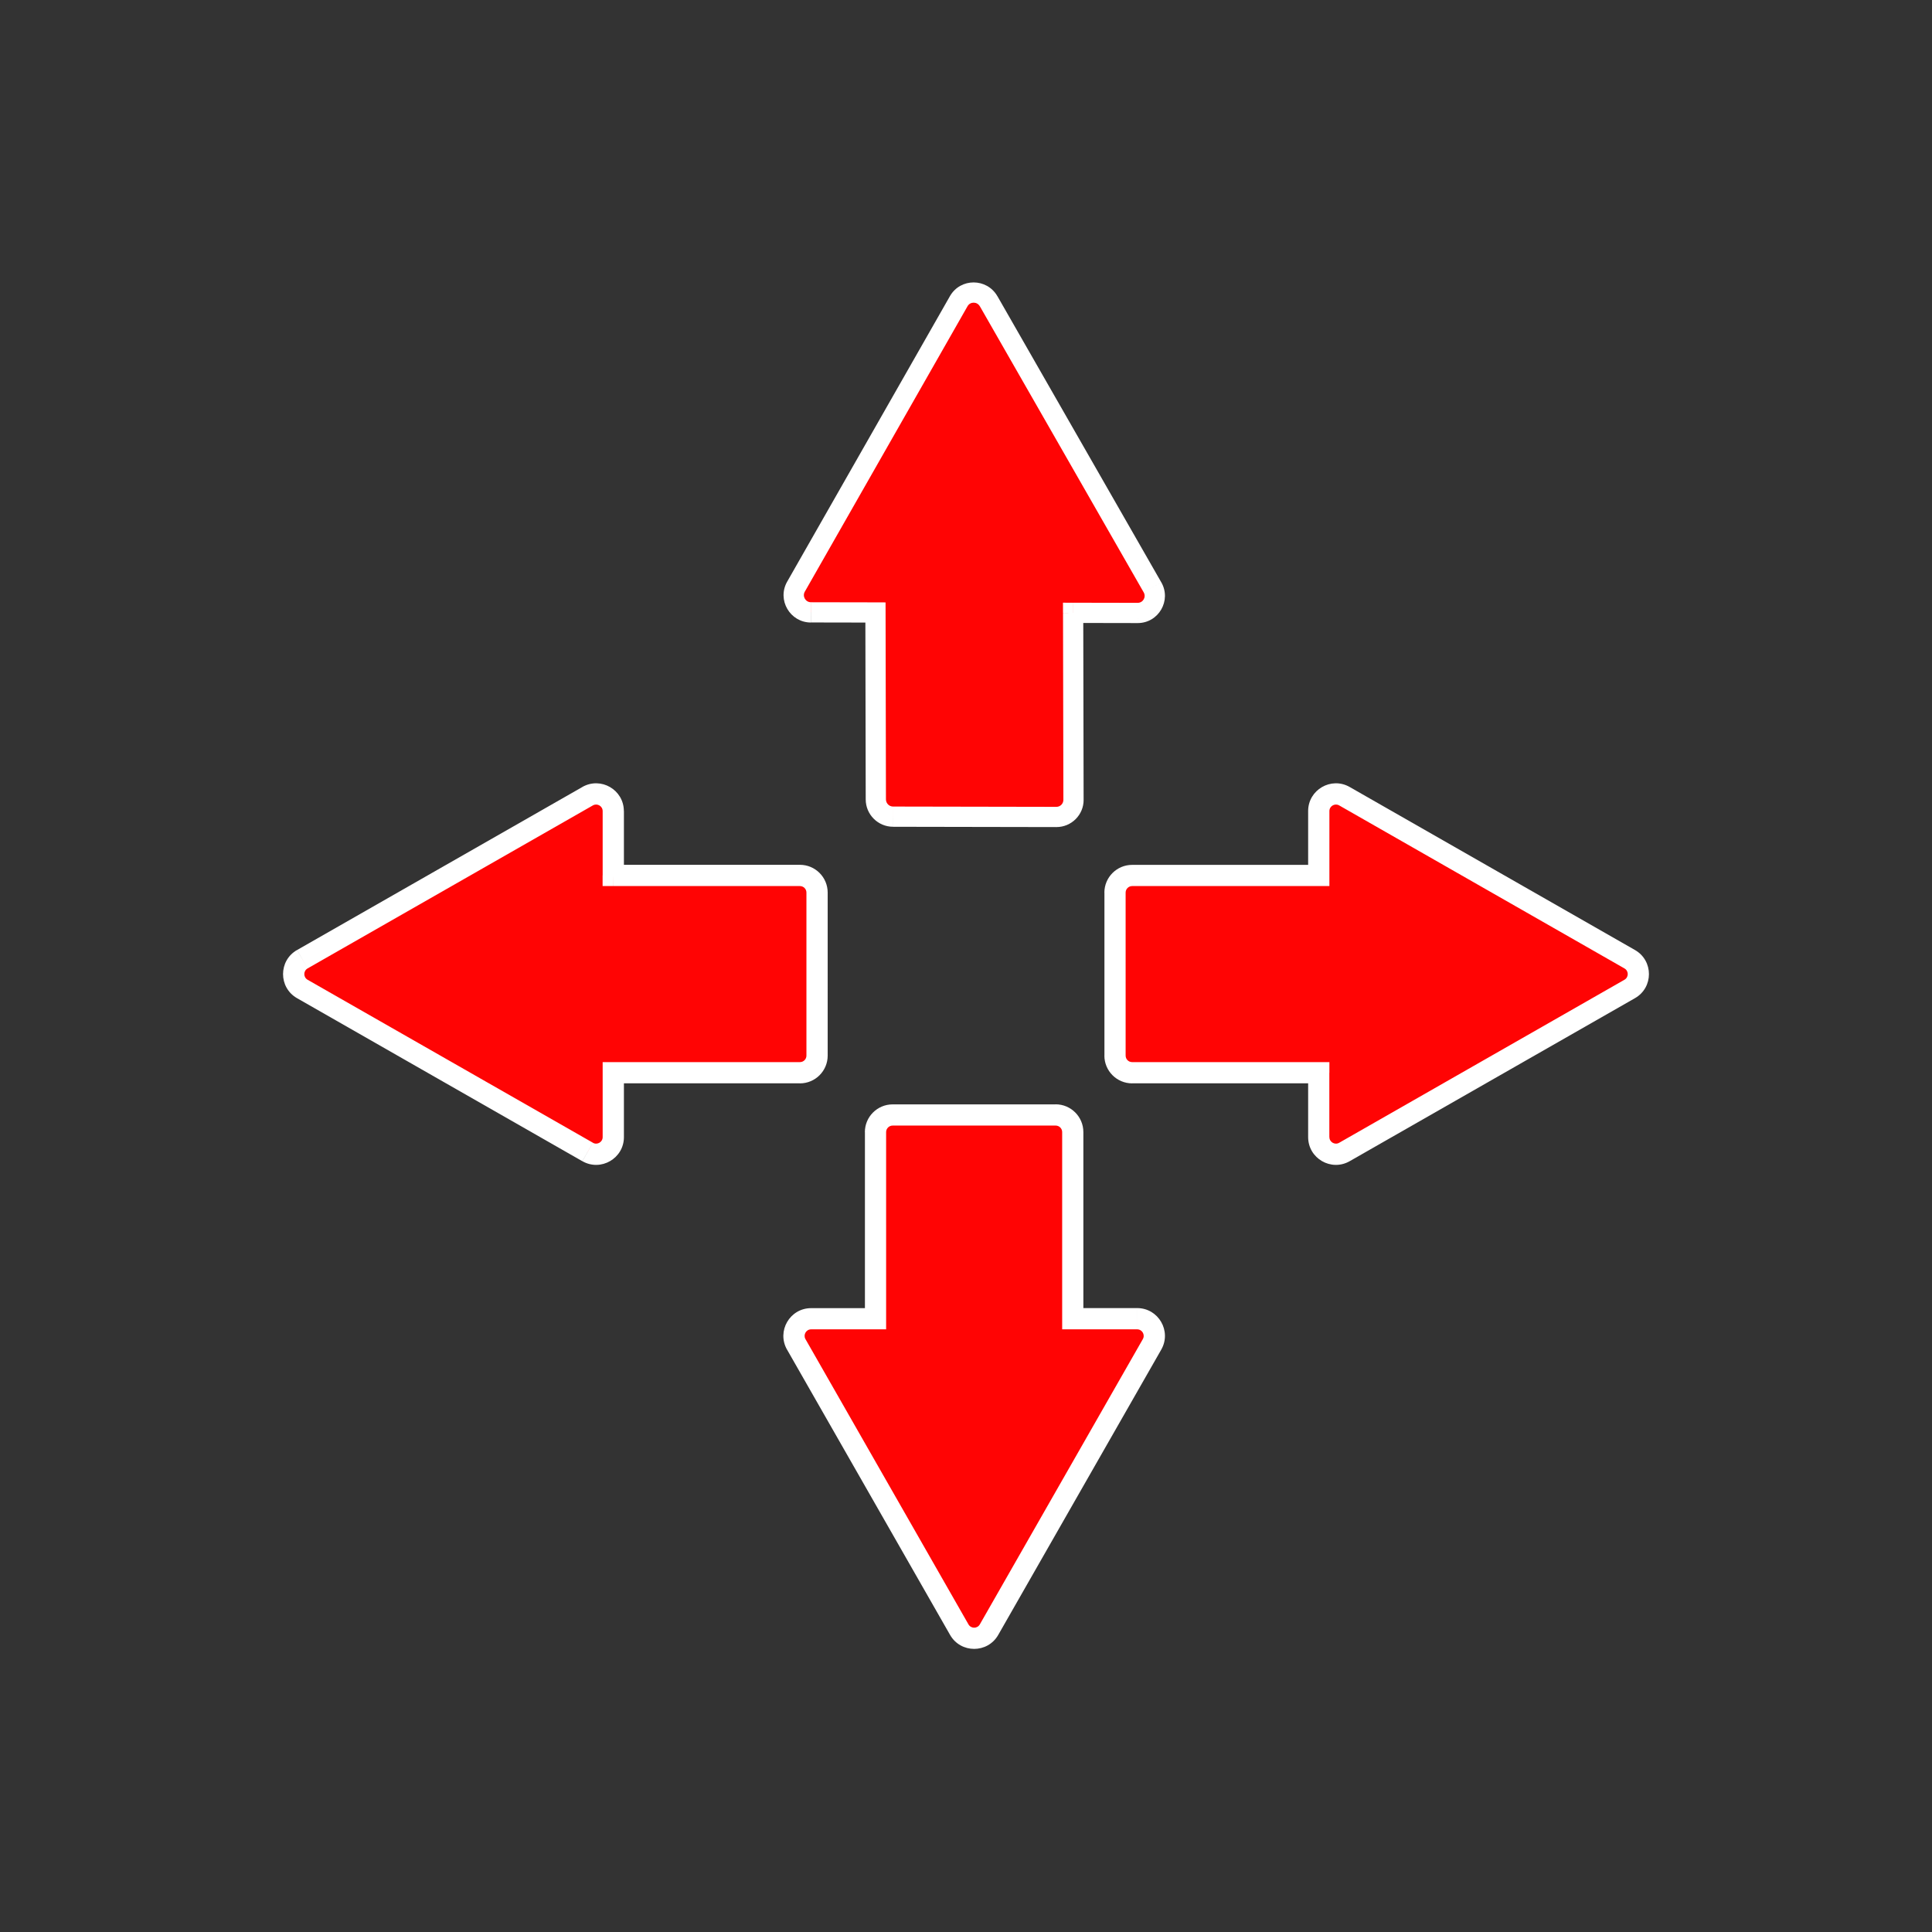 <?xml version="1.0" encoding="UTF-8" standalone="no"?>
<svg
   width="32"
   height="32"
   viewBox="0 0 32 32"
   fill="none"
   version="1.1"
   id="svg18"
   xmlns="http://www.w3.org/2000/svg"
   xmlns:svg="http://www.w3.org/2000/svg">
  <rect x="0" y="0" width="32" height="32" fill="#333333" stroke="none"/>
  <defs
     id="defs22" />
  <path
     fill-rule="evenodd"
     clip-rule="evenodd"
     d="M 13.432,10.143 C 13.213,10.143 13.076,9.906 13.184,9.717 L 15.88,4.988 c 0.109,-0.191 0.385,-0.19 0.494,9.5e-4 l 2.714,4.739 c 0.109,0.19 -0.028,0.426 -0.246,0.425 l -1.068,-0.002 0.006,3.097 c 3e-4,0.157 -0.127,0.284 -0.284,0.284 l -2.705,-0.005 c -0.157,-3e-4 -0.285,-0.128 -0.285,-0.285 l -0.006,-3.097 z"
     fill="#ff0404"
     id="path2" />
  <path
     d="m 13.432,10.143 3.3e-4,-0.168 z M 13.184,9.717 13.038,9.634 Z M 15.88,4.988 16.026,5.071 Z m 0.494,9.5e-4 0.145,-0.083 v 0 z m 2.714,4.739 -0.145,0.083 z m -0.246,0.425 -3e-4,0.168 z m -1.068,-0.002 3e-4,-0.168 -0.168,-3.2e-4 3e-4,0.168 z m 0.006,3.097 -0.168,3.3e-4 z m -0.284,0.284 4e-4,-0.168 z m -2.705,-0.005 -3e-4,0.168 z m -0.285,-0.285 -0.168,3.2e-4 v 0 z m -0.006,-3.097 0.168,-3.2e-4 -3e-4,-0.167 -0.167,-3.3e-4 z M 13.432,9.975 C 13.342,9.975 13.286,9.877 13.33,9.8 L 13.038,9.634 c -0.172,0.302 0.047,0.676 0.393,0.677 z M 13.33,9.8 16.026,5.071 15.734,4.905 13.038,9.634 Z m 2.696,-4.729 C 16.07,4.994 16.183,4.993 16.229,5.073 L 16.52,4.906 C 16.346,4.603 15.908,4.601 15.734,4.905 Z m 0.203,0.001 2.714,4.739 0.291,-0.167 -2.714,-4.739 z m 2.714,4.739 c 0.045,0.079 -0.011,0.174 -0.1,0.174 l -6e-4,0.335 c 0.348,6.8e-4 0.565,-0.375 0.392,-0.676 z m -0.1,0.174 -1.068,-0.002 -7e-4,0.335 1.068,0.002 z m -1.236,0.166 0.006,3.097 0.335,-6.5e-4 -0.006,-3.097 z m 0.006,3.097 c 2e-4,0.064 -0.052,0.116 -0.116,0.116 l -7e-4,0.335 c 0.25,4.8e-4 0.453,-0.202 0.452,-0.452 z m -0.116,0.116 -2.705,-0.005 -6e-4,0.335 2.705,0.005 z m -2.705,-0.005 c -0.065,-1.3e-4 -0.117,-0.053 -0.118,-0.118 l -0.335,6.5e-4 c 4e-4,0.249 0.203,0.452 0.452,0.452 z m -0.118,-0.118 -0.006,-3.097 -0.335,6.5e-4 0.006,3.097 z m -0.173,-3.264 -1.068,-0.002 -6.6e-4,0.335 1.068,0.002 z"
     fill="#ffffff"
     id="path4" />
  <path
     fill-rule="evenodd"
     clip-rule="evenodd"
     d="m 18.835,21.842 c 0.218,0 0.355,0.236 0.246,0.425 l -2.7,4.725 c -0.109,0.191 -0.384,0.191 -0.493,0 l -2.7,-4.725 c -0.108,-0.189 0.029,-0.425 0.247,-0.425 h 1.066 v -3.091 c 0,-0.157 0.127,-0.284 0.284,-0.284 h 2.7 c 0.157,0 0.284,0.127 0.284,0.284 v 3.091 z"
     fill="#ff0404"
     id="path6" />
  <path
     d="m 18.835,21.842 v 0.176 z m 0.246,0.425 0.153,0.087 z m -2.7,4.725 -0.153,-0.087 z m -0.493,0 -0.153,0.087 z m -2.7,-4.725 0.153,-0.087 z m 0.247,-0.425 v -0.176 z m 1.066,0 v 0.176 l 0.176,10e-5 v -0.176 z m 0,-3.091 h 0.176 z m 0.284,-0.284 v 0.176 z m 2.7,0 v -0.176 z m 0.284,0.284 h 0.176 v 0 z m 0,3.091 h -0.176 v 0.176 h 0.176 z m 1.066,0.176 c 0.083,0 0.135,0.09 0.094,0.162 l 0.305,0.174 c 0.175,-0.306 -0.046,-0.688 -0.399,-0.688 z m 0.094,0.162 -2.7,4.725 0.305,0.174 2.7,-4.725 z m -2.7,4.725 c -0.042,0.073 -0.146,0.073 -0.188,0 L 15.736,27.079 c 0.176,0.309 0.622,0.309 0.798,0 z m -0.188,0 -2.7,-4.725 -0.305,0.174 2.7,4.725 z M 13.341,22.18 C 13.3,22.108 13.352,22.018 13.435,22.018 l 10e-6,-0.351 c -0.353,0 -0.574,0.381 -0.399,0.688 z m 0.094,-0.162 h 1.066 v -0.351 h -1.066 z m 1.242,-0.176 -10e-5,-3.091 h -0.351 v 3.091 z m -10e-5,-3.091 c 0,-0.06 0.049,-0.108 0.108,-0.108 v -0.351 c -0.254,0 -0.46,0.206 -0.46,0.46 z m 0.108,-0.108 2.7,-10e-5 v -0.351 l -2.7,10e-5 z m 2.7,-10e-5 c 0.06,0 0.108,0.049 0.108,0.108 h 0.351 c 0,-0.254 -0.206,-0.46 -0.46,-0.46 z m 0.108,0.108 v 3.091 h 0.351 v -3.091 z m 0.176,3.267 1.066,10e-5 v -0.352 h -1.066 z"
     fill="#ffffff"
     id="path8" />
  <path
     fill-rule="evenodd"
     clip-rule="evenodd"
     d="m 21.843,13.434 c 0,-0.218 0.236,-0.355 0.425,-0.247 l 4.725,2.7 c 0.191,0.109 0.191,0.384 0,0.493 l -4.725,2.7 c -0.189,0.108 -0.425,-0.029 -0.425,-0.246 V 17.768 H 18.752 c -0.157,0 -0.284,-0.127 -0.284,-0.284 l -10e-5,-2.7 c 0,-0.157 0.127,-0.284 0.284,-0.284 h 3.091 z"
     fill="#ff0404"
     id="path10" />
  <path
     d="m 21.843,13.434 0.176,10e-6 z m 0.425,-0.247 0.087,-0.153 z m 4.725,2.7 -0.087,0.153 z m 0,0.493 0.087,0.153 z m -4.725,2.7 -0.087,-0.153 z M 21.843,18.834 H 21.667 Z m 0,-1.066 h 0.176 V 17.592 h -0.176 z m -3.091,0 V 17.592 Z m -0.284,-0.284 h 0.176 z m -10e-5,-2.7 h -0.176 z m 0.284,-0.284 v -0.176 0 z m 3.091,0 v 0.176 h 0.176 V 14.5 Z m 0.176,-1.066 c 0,-0.083 0.09,-0.135 0.162,-0.094 l 0.174,-0.305 c -0.306,-0.175 -0.688,0.046 -0.688,0.399 z m 0.162,-0.094 4.725,2.7 0.174,-0.305 -4.725,-2.7 z m 4.725,2.7 c 0.073,0.042 0.073,0.146 0,0.188 l 0.174,0.305 c 0.309,-0.176 0.309,-0.622 0,-0.798 z m 0,0.188 -4.725,2.7 0.174,0.305 4.725,-2.7 z m -4.725,2.7 c -0.072,0.041 -0.162,-0.011 -0.162,-0.094 H 21.667 c 0,0.353 0.381,0.574 0.688,0.399 z M 22.018,18.834 V 17.768 H 21.667 v 1.066 z M 21.843,17.592 H 18.752 v 0.351 h 3.091 z m -3.091,0 c -0.06,0 -0.108,-0.048 -0.108,-0.108 h -0.352 c 0,0.254 0.206,0.46 0.46,0.46 z m -0.108,-0.108 -10e-5,-2.7 h -0.351 v 2.7 z m -10e-5,-2.7 c 0,-0.06 0.049,-0.108 0.108,-0.108 v -0.351 c -0.254,0 -0.46,0.206 -0.46,0.46 z m 0.108,-0.108 h 3.091 v -0.351 h -3.091 z m 3.267,-0.176 10e-5,-1.066 -0.352,-2e-5 v 1.066 z"
     fill="#ffffff"
     id="path12" />
  <path
     fill-rule="evenodd"
     clip-rule="evenodd"
     d="m 10.157,18.834 c -10e-6,0.218 -0.236,0.355 -0.425,0.246 L 5.008,16.38 c -0.191,-0.109 -0.191,-0.384 10e-6,-0.493 l 4.725,-2.7 c 0.189,-0.108 0.425,0.029 0.425,0.247 l -2e-5,1.066 h 3.091 c 0.157,0 0.284,0.127 0.284,0.284 l 5e-5,2.7 c 10e-6,0.157 -0.127,0.284 -0.284,0.284 h -3.091 z"
     fill="#ff0404"
     id="path14" />
  <path
     d="M 10.157,18.834 H 9.981 Z m -0.425,0.246 -0.087,0.153 z M 5.008,16.38 5.095,16.228 Z m 10e-6,-0.493 -0.087,-0.153 z m 4.725,-2.7 0.087,0.153 z m 0.425,0.247 H 10.333 Z m -2e-5,1.066 H 9.981 v 0.176 h 0.176 z m 3.091,0 v 0.176 z m 0.284,0.284 h -0.176 z m 5e-5,2.7 h 0.176 z m -0.284,0.284 v 0.176 0 z m -3.091,0 -1e-5,-0.176 H 9.982 l -10e-6,0.176 z m -0.176,1.066 c 0,0.083 -0.09,0.135 -0.162,0.094 l -0.174,0.305 c 0.306,0.175 0.688,-0.046 0.688,-0.399 z M 9.82,18.927 5.095,16.228 4.92,16.533 9.645,19.233 Z M 5.095,16.228 c -0.073,-0.042 -0.073,-0.146 0,-0.188 L 4.92,15.735 c -0.309,0.176 -0.309,0.622 -5e-6,0.798 z m 0,-0.188 4.725,-2.7 -0.174,-0.305 -4.725,2.7 z m 4.725,-2.7 c 0.072,-0.041 0.162,0.011 0.162,0.094 H 10.333 c 0,-0.353 -0.381,-0.574 -0.688,-0.399 z m 0.162,0.094 -10e-6,1.066 h 0.352 l 10e-6,-1.066 z m 0.176,1.242 h 3.091 V 14.324 l -3.091,10e-5 z m 3.091,0 c 0.06,0 0.108,0.048 0.108,0.108 h 0.352 c -10e-6,-0.254 -0.206,-0.46 -0.46,-0.46 z m 0.108,0.108 6e-5,2.7 h 0.352 l -5e-5,-2.7 z m 6e-5,2.7 c 0,0.06 -0.048,0.108 -0.108,0.108 v 0.352 c 0.254,0 0.46,-0.206 0.46,-0.46 z m -0.108,0.108 -3.091,10e-5 1e-5,0.351 h 3.091 z m -3.267,0.176 -5e-5,1.066 h 0.352 l 6e-5,-1.066 z"
     fill="#ffffff"
     id="path16" />
</svg>
